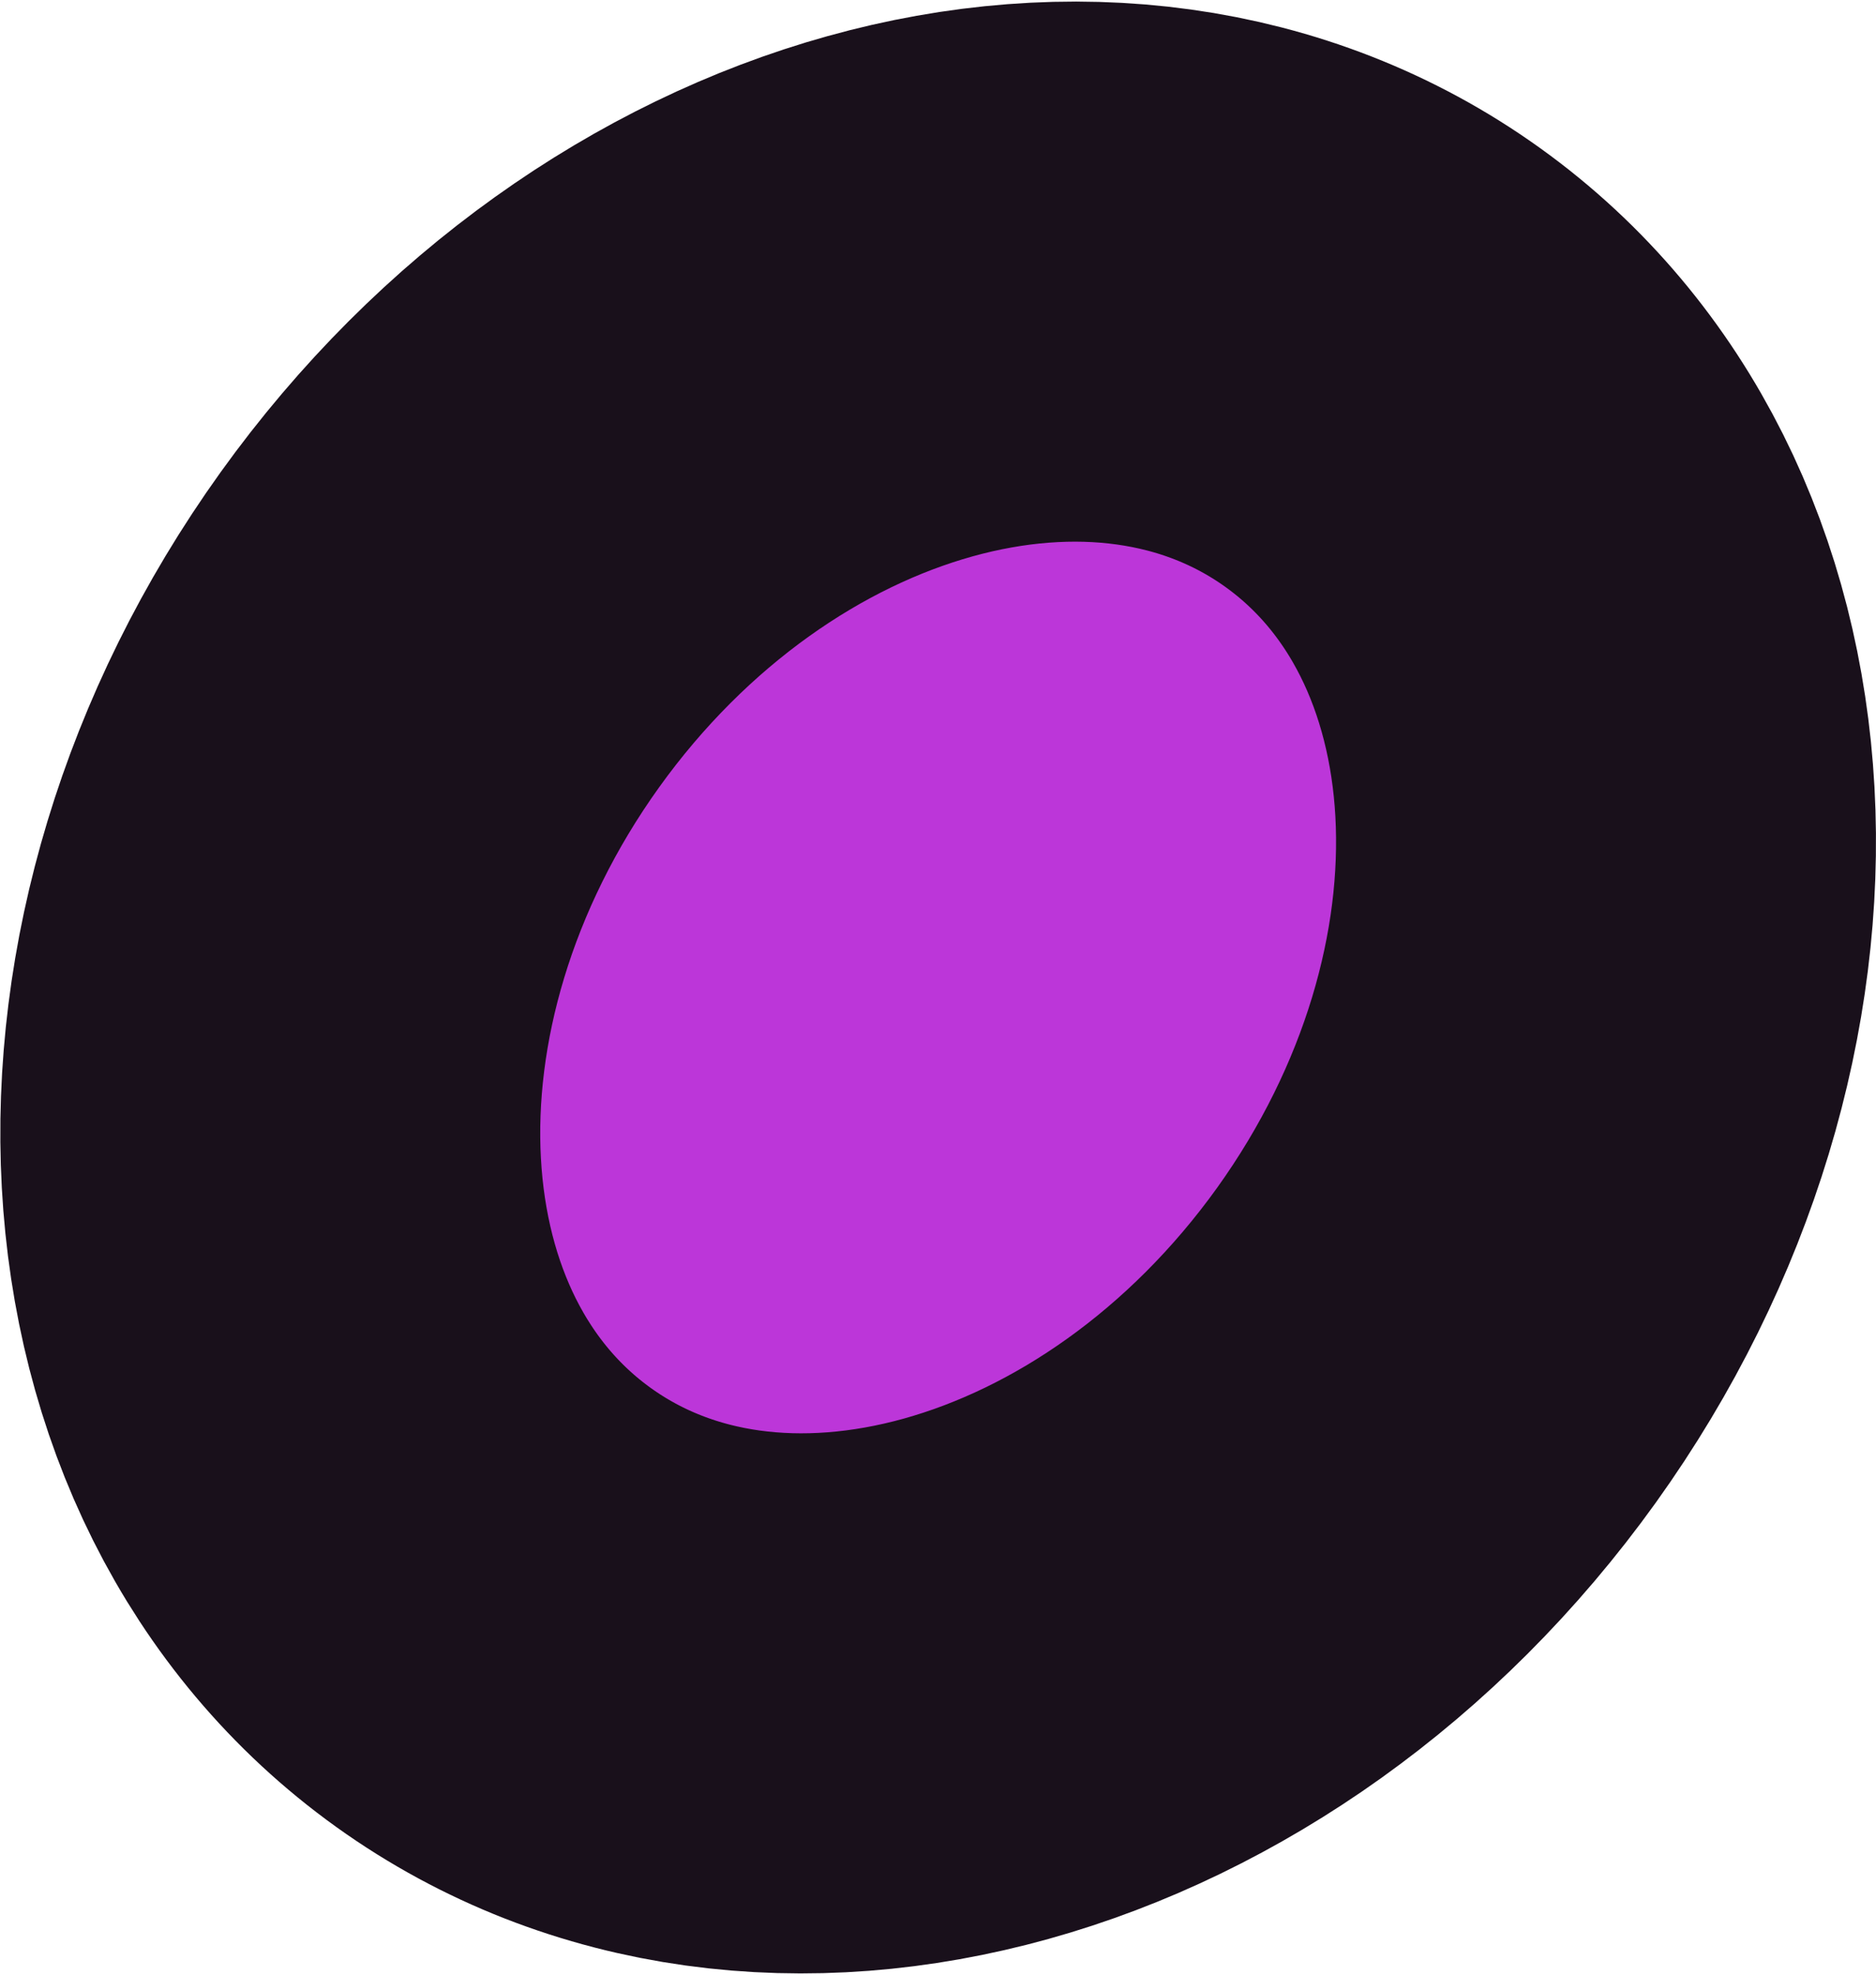 <?xml version="1.0" encoding="UTF-8" standalone="no"?>
<!-- Created with Inkscape (http://www.inkscape.org/) -->

<svg
   width="6.317mm"
   height="6.647mm"
   viewBox="0 0 6.317 6.647"
   version="1.1"
   id="svg1"
   xml:space="preserve"
   xmlns="http://www.w3.org/2000/svg"
   xmlns:svg="http://www.w3.org/2000/svg"><defs
     id="defs1" /><g
     id="layer2-5"
     style="display:inline"
     transform="translate(-96.061,-33.077)"><path
       id="ellipse22-6"
       style="display:inline;fill:#bc36d9;fill-opacity:1;fill-rule:evenodd;stroke:#19101b;stroke-width:1.818;stroke-linecap:round;stroke-linejoin:round;stroke-dasharray:none;stroke-dashoffset:0;stroke-opacity:1;paint-order:stroke markers fill"
       d="m 100.717,34.314 c 0.927,0.665 1.008,2.138 0.181,3.291 -0.827,1.152 -2.248,1.548 -3.175,0.883 -0.927,-0.665 -1.008,-2.138 -0.181,-3.291 0.827,-1.152 2.248,-1.548 3.175,-0.883 z" /></g></svg>
